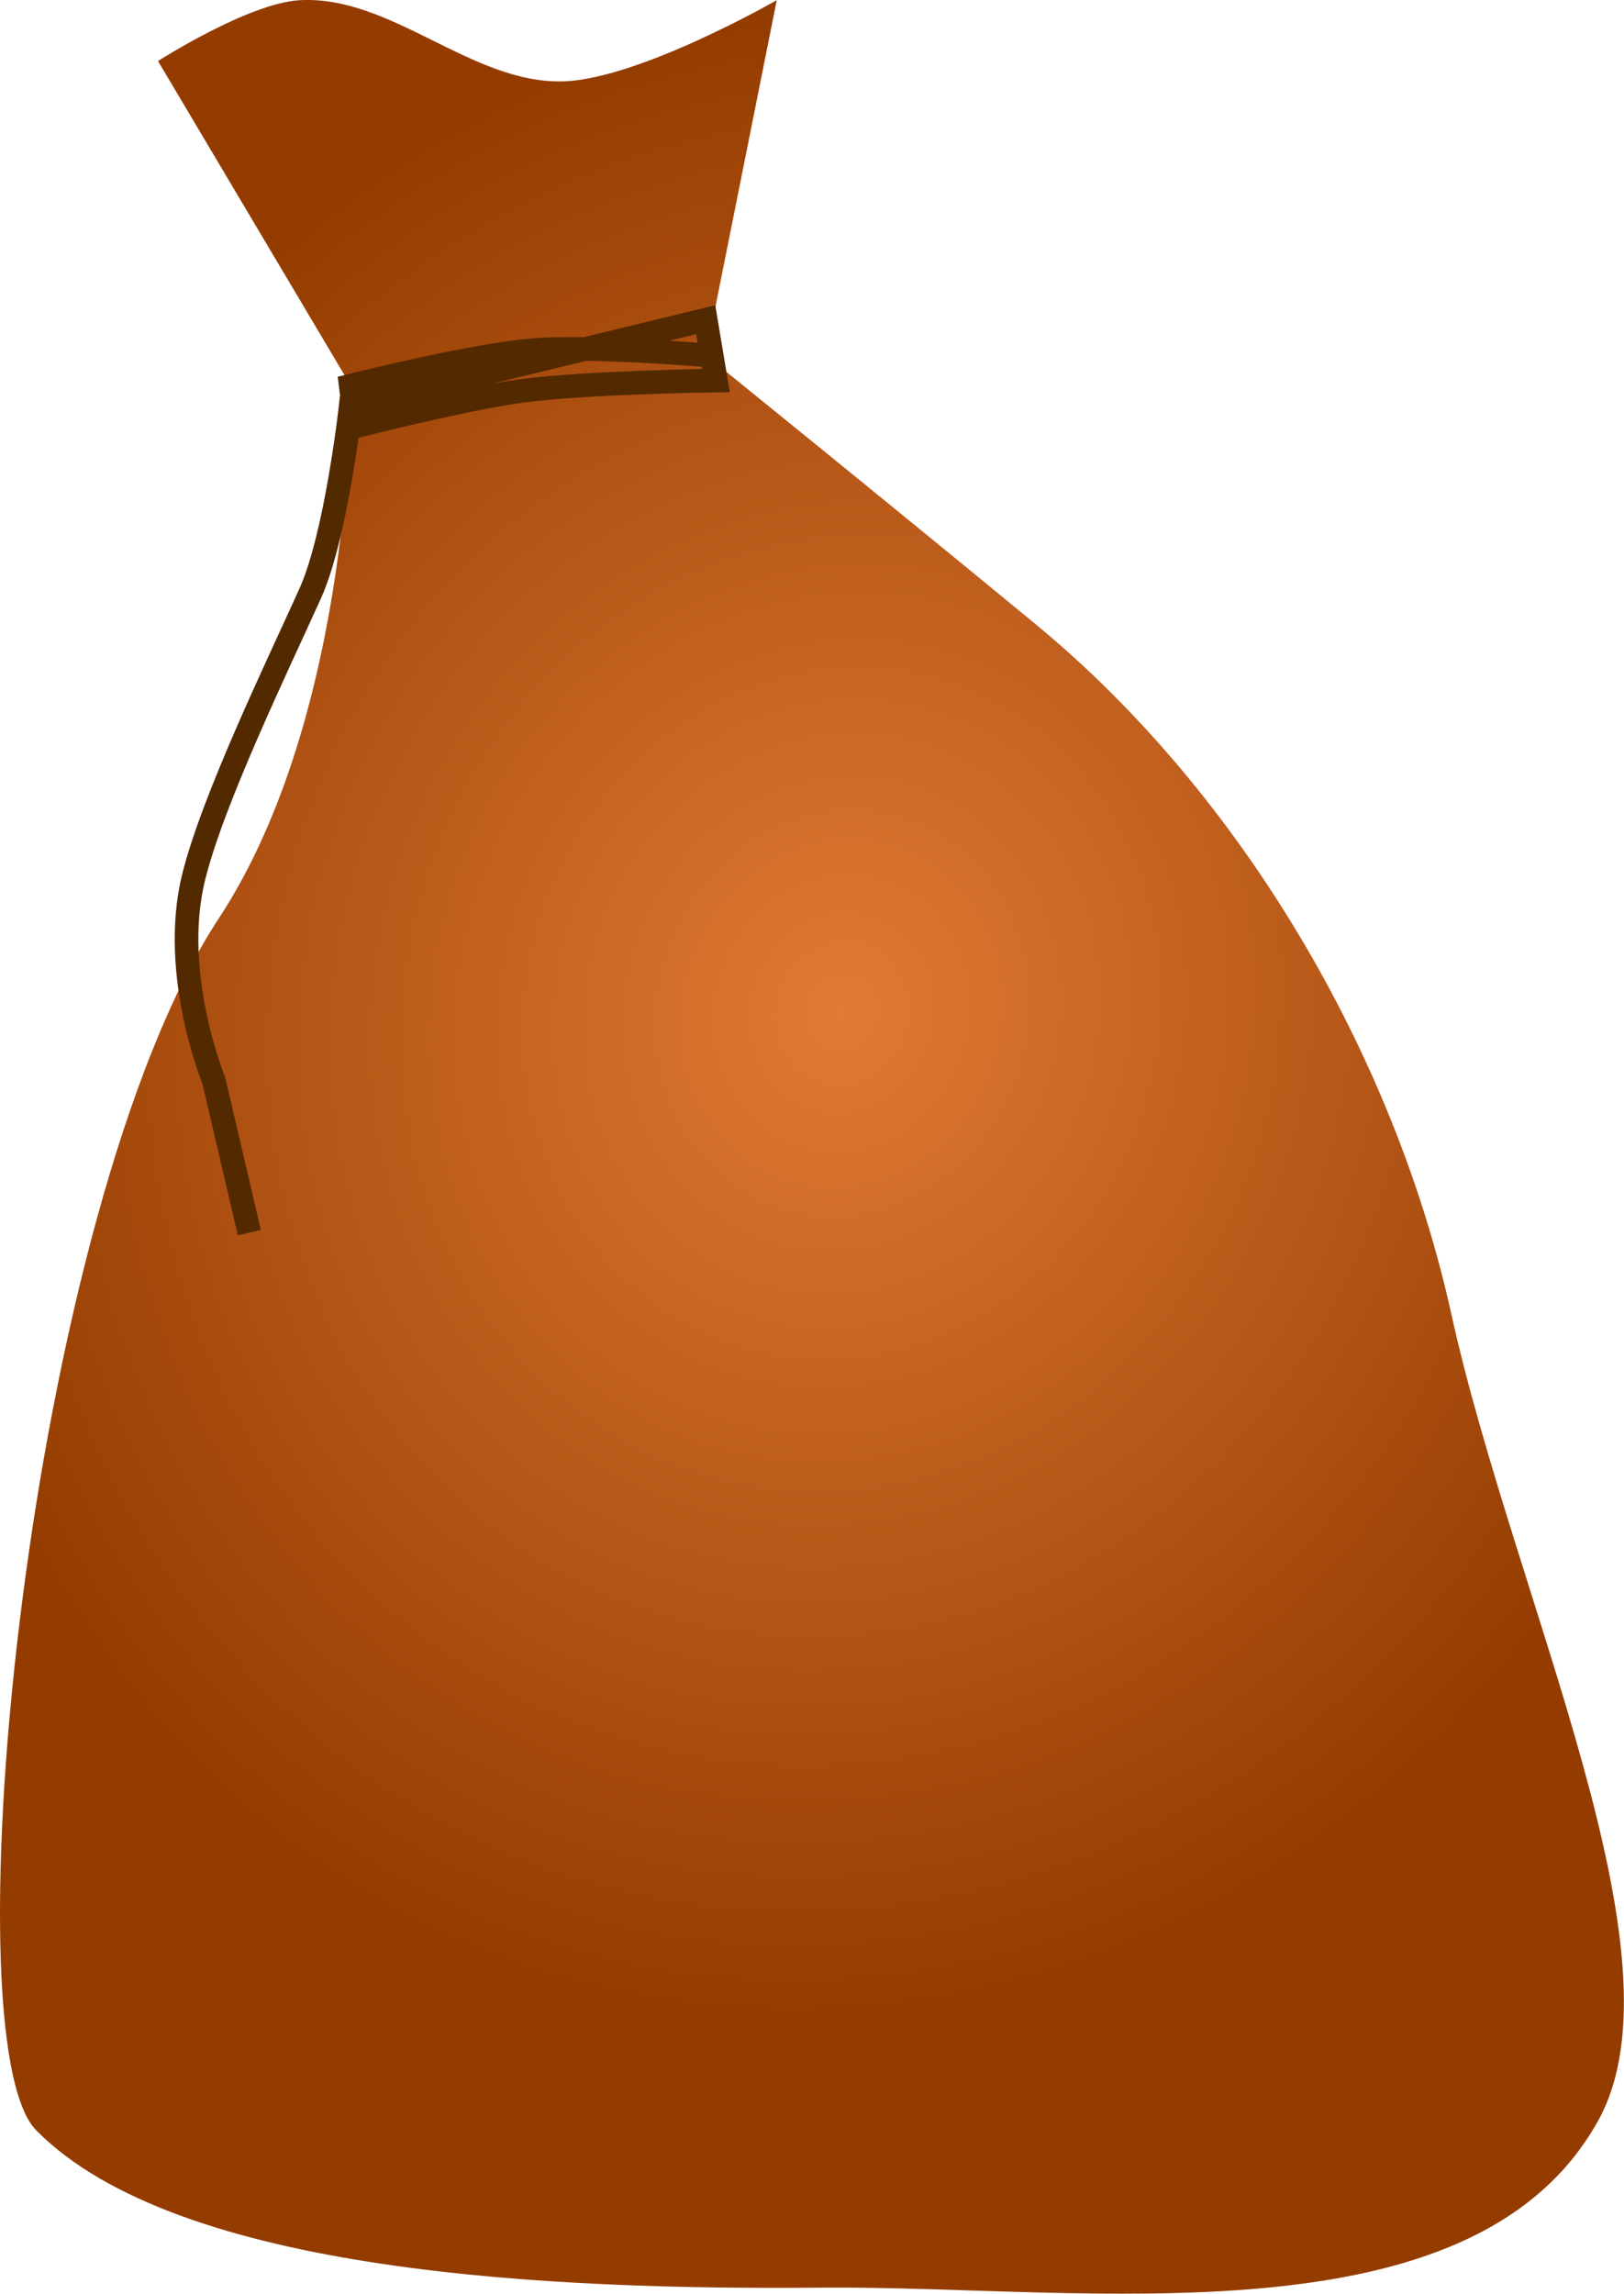 <?xml version="1.0" encoding="UTF-8" standalone="no"?>
<!-- Created with Inkscape (http://www.inkscape.org/) -->

<svg
   width="78.462mm"
   height="110.816mm"
   viewBox="0 0 78.462 110.816"
   version="1.1"
   id="svg12772"
   inkscape:version="1.1.1 (3bf5ae0d25, 2021-09-20)"
   sodipodi:docname="bag.svg"
   xmlns:inkscape="http://www.inkscape.org/namespaces/inkscape"
   xmlns:sodipodi="http://sodipodi.sourceforge.net/DTD/sodipodi-0.dtd"
   xmlns:xlink="http://www.w3.org/1999/xlink"
   xmlns="http://www.w3.org/2000/svg"
   xmlns:svg="http://www.w3.org/2000/svg">
  <sodipodi:namedview
     id="namedview12774"
     pagecolor="#505050"
     bordercolor="#eeeeee"
     borderopacity="1"
     inkscape:pageshadow="0"
     inkscape:pageopacity="0"
     inkscape:pagecheckerboard="0"
     inkscape:document-units="mm"
     showgrid="false"
     inkscape:snap-global="false"
     inkscape:zoom="1.3102506"
     inkscape:cx="146.15524"
     inkscape:cy="250.71539"
     inkscape:window-width="1366"
     inkscape:window-height="705"
     inkscape:window-x="-8"
     inkscape:window-y="-8"
     inkscape:window-maximized="1"
     inkscape:current-layer="layer1" />
  <defs
     id="defs12769">
    <linearGradient
       inkscape:collect="always"
       id="linearGradient16079">
      <stop
         style="stop-color:#e17a35;stop-opacity:1"
         offset="0"
         id="stop16075" />
      <stop
         style="stop-color:#943c00;stop-opacity:1"
         offset="1"
         id="stop16077" />
    </linearGradient>
    <radialGradient
       inkscape:collect="always"
       xlink:href="#linearGradient16079"
       id="radialGradient16081"
       cx="32.691"
       cy="37.588"
       fx="32.691"
       fy="37.588"
       r="22.995"
       gradientTransform="matrix(1.074,0.323,-0.356,1.184,10.942,-18.547)"
       gradientUnits="userSpaceOnUse" />
  </defs>
  <g
     inkscape:label="Warstwa 1"
     inkscape:groupmode="layer"
     id="layer1">
    <g
       id="g22124"
       transform="matrix(1.716,0,0,1.716,-15.398,-13.713)"
       inkscape:export-filename="E:\V-rok\magisterka\implementation\Animation\graphics\objects\bag.png"
       inkscape:export-xdpi="50"
       inkscape:export-ydpi="50">
      <path
         style="fill:url(#radialGradient16081);fill-opacity:1;stroke:none;stroke-width:0.265px;stroke-linecap:butt;stroke-linejoin:miter;stroke-opacity:1"
         d="m 13.422,9.71 5.426,9.138 c 0,0 0.083,9.216 -3.712,14.993 -5.39,8.204 -7.65,31.589 -5.14,34.126 4.002,4.046 14.571,4.493 22.132,4.426 7.393,-0.065 18.316,1.678 21.847,-4.712 2.546,-4.608 -2.351,-14.597 -4.141,-22.703 -1.616,-7.322 -5.922,-14.651 -11.709,-19.419 -4.321,-3.561 -9.281,-7.568 -9.281,-7.568 l 1.999,-9.995 c 0,0 -3.859,2.215 -5.997,2.285 -2.588,0.085 -4.839,-2.422 -7.425,-2.285 -1.448,0.077 -3.998,1.713 -3.998,1.713 z"
         id="path12866"
         sodipodi:nodetypes="ccssssssccssc" />
      <path
         style="fill:none;stroke:#532900;stroke-width:0.665;stroke-linecap:butt;stroke-linejoin:miter;stroke-miterlimit:4;stroke-dasharray:none;stroke-opacity:1"
         d="m 28.843,17.991 c 0,0 -3.241,-0.274 -4.855,-0.143 -1.74,0.142 -5.14,1 -5.14,1 v 0 l 0.143,1.142 c 0,0 3.12,-0.79 4.712,-1 1.796,-0.236 5.426,-0.286 5.426,-0.286 l -0.286,-1.713 -9.995,2.427 c 0,0 -0.401,3.641 -1.142,5.283 -0.924,2.048 -2.749,5.814 -3.284,7.996 -0.666,2.713 0.571,5.712 0.571,5.712 l 1,4.284"
         id="path16135"
         sodipodi:nodetypes="cscccscccsscc" />
    </g>
  </g>
</svg>
